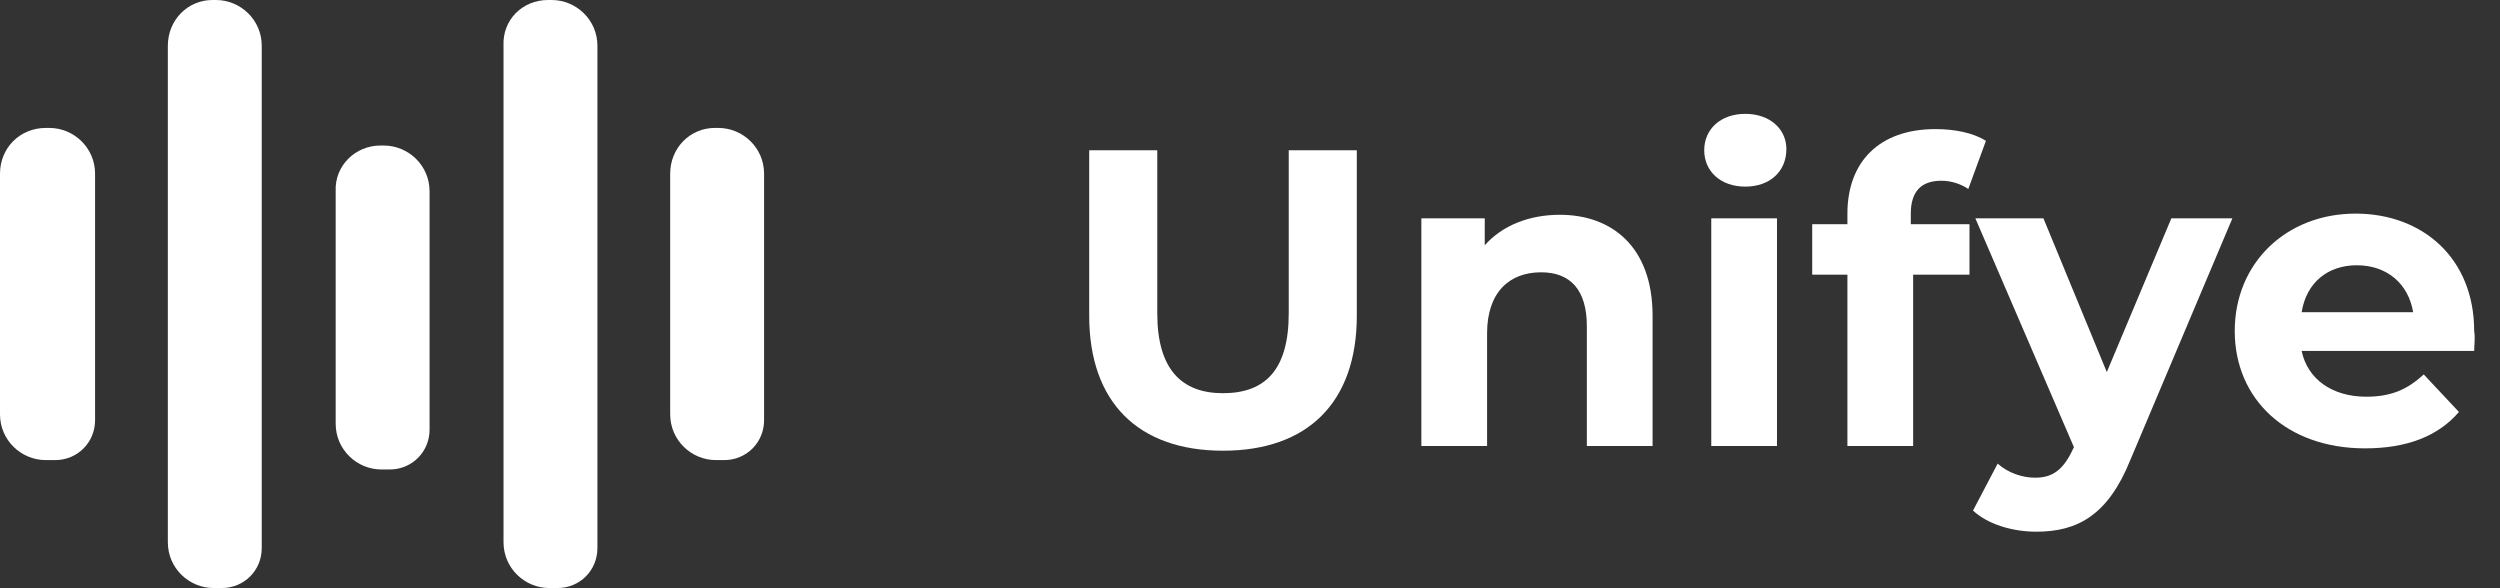 <?xml version="1.0" encoding="utf-8"?>
<!-- Generator: Adobe Illustrator 24.1.2, SVG Export Plug-In . SVG Version: 6.00 Build 0)  -->
<svg version="1.1" id="Layer_1" xmlns="http://www.w3.org/2000/svg" xmlns:xlink="http://www.w3.org/1999/xlink" x="0px" y="0px"
	 viewBox="0 0 213 50.1" style="enable-background:new 0 0 213 50.1;" xml:space="preserve">
<rect x="0" y="0" width="213" height="50.1" fill="#333333" stroke="none"/>
<style type="text/css">
	.st0{fill:#FFFFFF;}
	.st1{enable-background:new    ;}
</style>
<g transform="translate(-1178 -606)">
	<g transform="translate(1178 606)">
		<path class="st0" d="M3.9,10.9h0.3c2.1,0,3.9,1.7,3.9,3.9v21c0,1.9-1.5,3.4-3.4,3.4H3.9c-2.1,0-3.9-1.7-3.9-3.9l0,0V14.8
			C0,12.6,1.7,10.9,3.9,10.9z"/>
		<path class="st0" d="M46.7,0H47c2.1,0,3.9,1.7,3.9,3.9v42.8c0,1.9-1.5,3.4-3.4,3.4h-0.7c-2.1,0-3.9-1.7-3.9-3.9V3.9
			C42.8,1.7,44.5,0,46.7,0z"/>
		<path class="st0" d="M18.1,0h0.3c2.1,0,3.9,1.7,3.9,3.9v42.8c0,1.9-1.5,3.4-3.4,3.4h-0.7c-2.1,0-3.9-1.7-3.9-3.9V3.9
			C14.3,1.7,16,0,18.1,0z"/>
		<path class="st0" d="M60.9,10.9h0.3c2.1,0,3.9,1.7,3.9,3.9v21c0,1.9-1.5,3.4-3.4,3.4H61c-2.1,0-3.9-1.7-3.9-3.9l0,0V14.8
			C57.1,12.6,58.8,10.9,60.9,10.9z"/>
		<path class="st0" d="M32.4,12.4h0.3c2.1,0,3.9,1.7,3.9,3.9v20.3c0,1.9-1.5,3.4-3.4,3.4h-0.7c-2.1,0-3.9-1.7-3.9-3.9l0,0V16.3
			C28.5,14.1,30.3,12.4,32.4,12.4z"/>
	</g>
	<g class="st1">
		<path class="st0" d="M1270.8,632.9v-14.1h5.8v13.9c0,4.8,2.1,6.8,5.6,6.8c3.6,0,5.6-2,5.6-6.8v-13.9h5.8v14.1
			c0,7.4-4.2,11.5-11.4,11.5S1270.8,640.3,1270.8,632.9z"/>
		<path class="st0" d="M1318.8,632.9V644h-5.6v-10.2c0-3.1-1.4-4.6-3.9-4.6c-2.7,0-4.6,1.7-4.6,5.2v9.6h-5.6v-19.4h5.4v2.3
			c1.5-1.7,3.8-2.6,6.4-2.6C1315.3,624.3,1318.8,627,1318.8,632.9z"/>
		<path class="st0" d="M1323.2,618.8c0-1.8,1.4-3.1,3.5-3.1s3.5,1.3,3.5,3c0,1.9-1.4,3.2-3.5,3.2S1323.2,620.6,1323.2,618.8z
			 M1323.8,624.6h5.6V644h-5.6V624.6z"/>
		<path class="st0" d="M1340.8,625.1h5v4.3h-4.8V644h-5.6v-14.6h-3v-4.3h3v-0.9c0-4.4,2.7-7.2,7.5-7.2c1.6,0,3.2,0.3,4.3,1l-1.5,4.1
			c-0.6-0.4-1.4-0.7-2.3-0.7c-1.7,0-2.6,0.9-2.6,2.8V625.1z"/>
		<path class="st0" d="M1368.2,624.6l-8.7,20.6c-1.9,4.7-4.5,6.1-8,6.1c-2,0-4.1-0.6-5.4-1.8l2.1-4c0.9,0.8,2.1,1.2,3.2,1.2
			c1.5,0,2.4-0.7,3.2-2.4l0.1-0.2l-8.4-19.5h5.8l5.4,13.1l5.5-13.1L1368.2,624.6L1368.2,624.6z"/>
		<path class="st0" d="M1388.8,635.9h-14.7c0.5,2.4,2.6,3.9,5.5,3.9c2.1,0,3.5-0.6,4.9-1.9l3,3.2c-1.8,2.1-4.5,3.1-8,3.1
			c-6.7,0-11.1-4.2-11.1-10s4.4-10,10.3-10c5.7,0,10.1,3.8,10.1,10C1388.9,634.8,1388.8,635.4,1388.8,635.9z M1374.1,632.6h9.5
			c-0.4-2.4-2.2-4-4.8-4C1376.3,628.6,1374.5,630.1,1374.1,632.6z"/>
	</g>
</g>
</svg>
